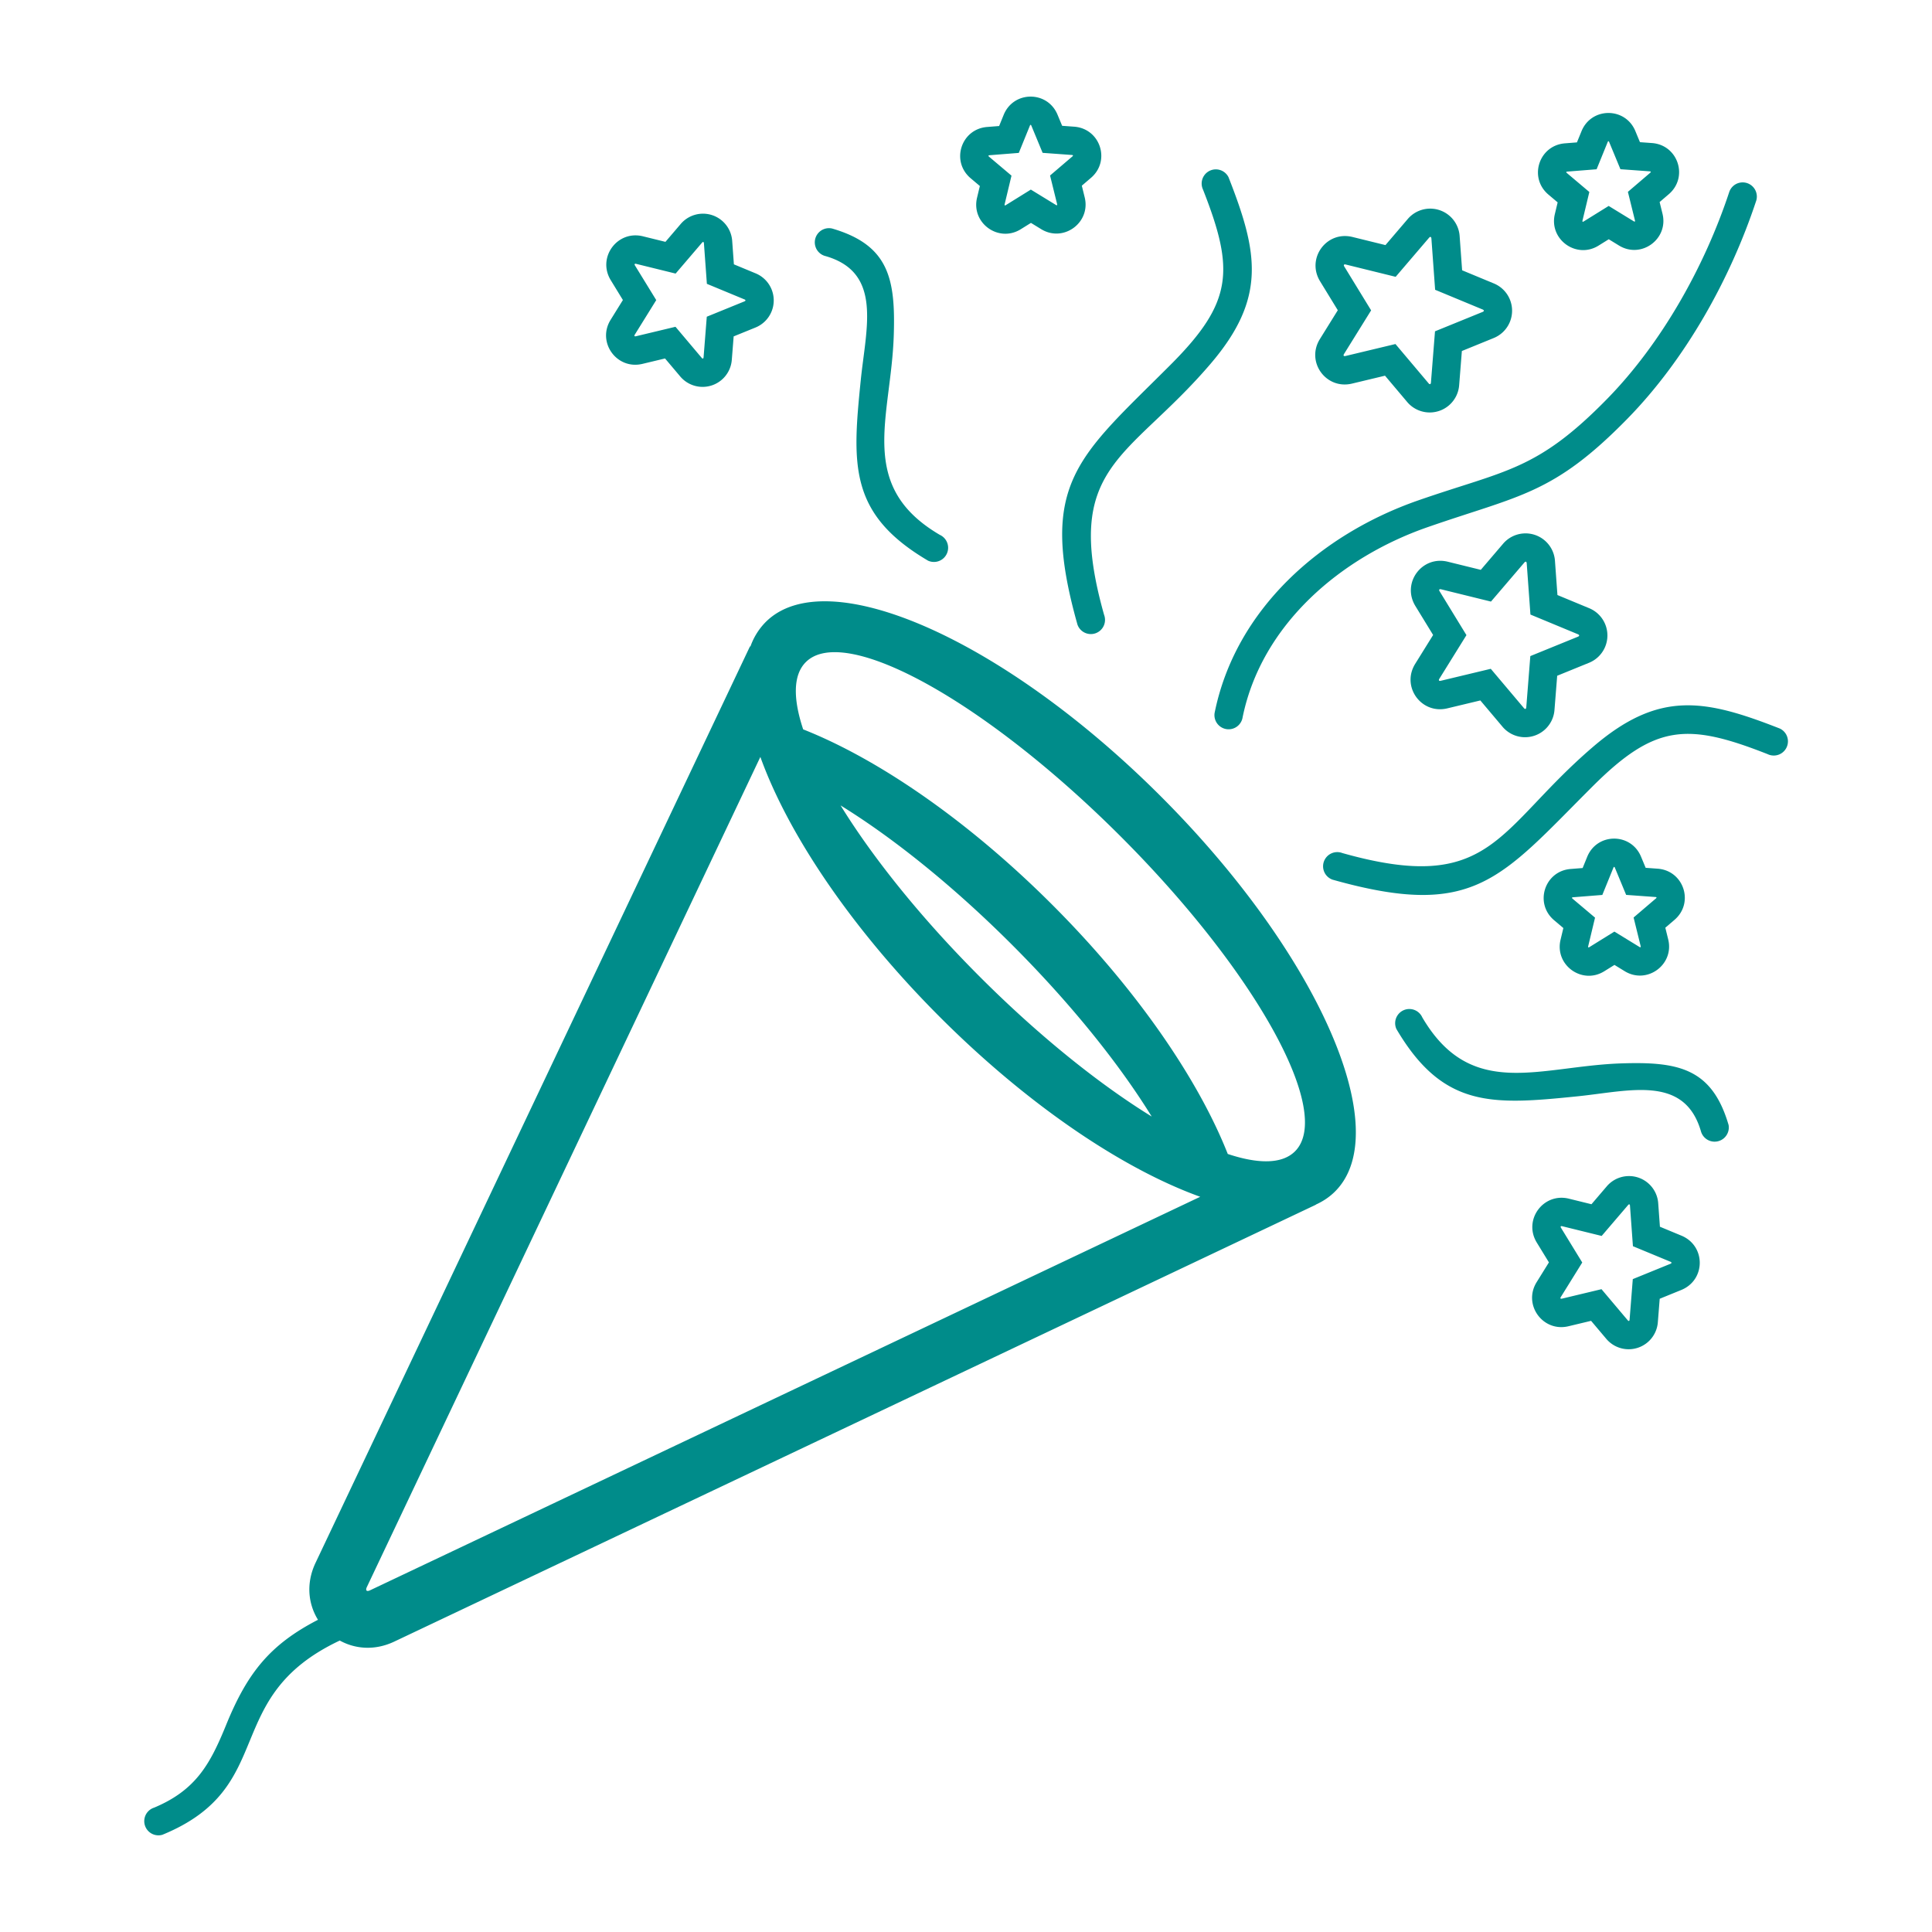 <svg height="100" width="100" fill="#008c8a" xmlns="http://www.w3.org/2000/svg"><path fill="none" d="M39.356 39.179l-20.369 42.97c-.082.174-.008.249.166.166l42.97-20.369c-3.976-1.429-8.884-4.713-13.469-9.298-4.585-4.586-7.869-9.493-9.298-13.469zm13-30.089L52 10.576c-.012.051.014.07.059.042l1.298-.806 1.303.798c.045.027.071.008.058-.043l-.366-1.484 1.162-.993c.04-.034.03-.065-.023-.069l-1.523-.111-.585-1.412c-.02-.048-.053-.048-.072 0l-.576 1.415-1.525.122c-.052.004-.062.035-.022.069l1.168.986zm.997-.328zm-20.442 8.644l2.05-.491 1.359 1.611c.047.055.089.042.095-.031l.166-2.101 1.952-.795c.067-.027.067-.072 0-.1l-1.947-.807-.153-2.102c-.005-.072-.048-.086-.095-.031l-1.37 1.602-2.047-.504c-.07-.017-.097.019-.059.081l1.101 1.798-1.112 1.791c-.037.06-.01.096.06.079zm2.502-1.867z"/><path fill="none" d="M59.612 57.792c-1.669-2.707-4.162-5.824-7.221-8.882-3.059-3.059-6.175-5.551-8.882-7.221 1.669 2.707 4.163 5.824 7.221 8.882s6.175 5.552 8.882 7.221zm14.96-22.555l2.589-.62 1.717 2.035c.059.07.113.052.12-.039l.21-2.654 2.465-1.004c.085-.034.085-.091 0-.126l-2.459-1.02-.193-2.655c-.007-.091-.061-.109-.12-.039l-1.73 2.023-2.585-.637c-.089-.022-.122.024-.074.102l1.39 2.27-1.404 2.261c-.048.078-.015.124.074.103zm3.159-2.358zm4.532-22.942l-.356 1.486c-.012.051.014.07.059.042l1.298-.806 1.303.798c.045.027.071.008.058-.043L84.26 9.93l1.162-.993c.04-.034.03-.065-.023-.069l-1.524-.111-.585-1.412c-.02-.048-.053-.048-.072 0l-.578 1.417-1.523.121c-.052.004-.062.035-.022.069l1.168.985zm-12.625 8.49l2.589-.62 1.717 2.035c.059.07.113.052.12-.039l.21-2.654 2.466-1.004c.085-.034.085-.091 0-.126l-2.459-1.02-.193-2.655c-.007-.091-.061-.109-.12-.039l-1.73 2.023-2.585-.637c-.089-.022-.122.024-.075.102l1.39 2.27-1.404 2.261c-.048.078-.015.124.074.103zm3.16-2.358zm-31.09 18.203c-.658.658-.667 1.884-.136 3.48 3.869 1.528 8.528 4.714 12.896 9.081 4.367 4.367 7.553 9.027 9.081 12.896 1.596.531 2.822.522 3.48-.136 2.009-2.009-2.03-9.307-9.022-16.298-6.992-6.993-14.289-11.032-16.299-9.023zm44.758 31.04l-1.947-.807-.153-2.102c-.005-.072-.048-.086-.095-.031l-1.37 1.602-2.047-.504c-.07-.017-.097.019-.059.081l1.101 1.798-1.112 1.791c-.038.061-.012.098.058.081l2.05-.491 1.359 1.611c.047.055.089.041.095-.031l.166-2.101 1.952-.795c.068-.03.069-.075.002-.102zm-3.121.04zm2.349-18.924l-1.524-.111-.585-1.412c-.02-.048-.053-.048-.072 0l-.576 1.415-1.523.121c-.052.004-.062.035-.022.069l1.168.985-.356 1.486c-.012.051.014.07.059.042l1.298-.806 1.303.798c.045.027.071.008.058-.043l-.366-1.484 1.162-.993c.039-.033.028-.063-.024-.067zm-2.138.74z"/><path d="M42.746 13.26c2.934.855 2.083 3.7 1.808 6.407-.446 4.389-.622 6.938 3.485 9.355a.734.734 0 10.603-1.339c-4.326-2.538-2.517-6.077-2.381-10.324.094-2.925-.249-4.671-3.191-5.531a.734.734 0 10-.324 1.432zm-7.333 2.279zm14.828-6.313l.476.402-.145.606c-.314 1.312 1.115 2.343 2.261 1.632l.529-.329.531.325c1.15.704 2.573-.337 2.251-1.646l-.149-.605.473-.405c1.031-.881.483-2.551-.87-2.649l-.621-.045-.239-.575c-.52-1.253-2.277-1.247-2.788.009l-.235.577-.621.049c-1.352.107-1.889 1.779-.853 2.654zm.969-1.191l1.523-.121.576-1.415c.02-.049.052-.049.072 0l.585 1.412 1.524.111c.052.004.062.035.023.069l-1.162.993.366 1.484c.013.051-.014.07-.058.043l-1.303-.798-1.298.806c-.045.028-.071.009-.059-.042l.356-1.486-1.168-.986c-.039-.035-.029-.066.023-.07zm32.346 39.133zm.385 7.872c-4.248.137-7.787 1.945-10.324-2.381a.734.734 0 10-1.339.603c2.418 4.108 4.966 3.931 9.355 3.485 2.707-.275 5.552-1.127 6.407 1.808a.735.735 0 001.432-.324c-.86-2.942-2.606-3.285-5.531-3.191zm3.087 8.916l-1.111-.461-.087-1.199a1.515 1.515 0 00-2.675-.879l-.781.914-1.168-.288c-1.329-.327-2.377 1.106-1.662 2.273l.628 1.025-.635 1.022c-.722 1.162.317 2.602 1.648 2.283l1.169-.28.776.919a1.515 1.515 0 002.681-.862l.095-1.199 1.114-.454c1.274-.518 1.28-2.287.008-2.814zm-.563 1.456l-1.952.795-.166 2.101c-.006.072-.049.086-.095.031l-1.359-1.611-2.05.491c-.07.017-.097-.02-.058-.081l1.112-1.791-1.101-1.798c-.038-.062-.011-.098.059-.081l2.047.504 1.37-1.602c.047-.055.09-.041.095.031l.153 2.102 1.947.807c.066.029.065.074-.002.102zM33.253 18.834l1.169-.28.776.919a1.515 1.515 0 002.681-.862l.095-1.199 1.114-.453a1.515 1.515 0 00.009-2.816l-1.111-.461-.087-1.199a1.515 1.515 0 00-2.675-.879l-.781.914-1.168-.288c-1.329-.327-2.377 1.106-1.662 2.273l.628 1.026-.634 1.022c-.724 1.162.315 2.602 1.646 2.283zm-.389-5.097c-.038-.062-.011-.098.059-.081l2.047.504 1.37-1.602c.047-.055.09-.041.095.031l.153 2.102 1.947.807c.067.028.067.073 0 .1l-1.952.795-.166 2.101c-.006.072-.048.086-.095.031l-1.359-1.611-2.05.491c-.07.017-.097-.02-.058-.081l1.112-1.791-1.103-1.796zm20.489-4.975zM63.486 37.74a.734.734 0 00.833-.62c.99-4.822 5.104-8.281 9.574-9.834 4.774-1.66 6.501-1.686 10.347-5.618 3.004-3.071 5.326-7.229 6.669-11.303a.734.734 0 00-1.407-.417c-1.269 3.835-3.486 7.805-6.313 10.695-3.655 3.737-5.259 3.685-9.778 5.256-5.018 1.745-9.46 5.614-10.544 11.008a.734.734 0 00.619.833zm-23.854-5.544a3.402 3.402 0 00-.791 1.27l-.02-.014-22.488 47.439c-.505 1.065-.378 2.133.126 2.949-2.49 1.285-3.658 2.749-4.757 5.448-.832 2.043-1.57 3.37-3.723 4.275a.734.734 0 00.425 1.405c6.049-2.479 2.945-7.096 9.16-10.043a.244.244 0 00.024-.01c.799.441 1.812.531 2.823.052l47.703-22.613-.005-.006c.377-.17.711-.395.996-.68 3.156-3.156-.883-12.312-9.022-20.451-8.138-8.138-17.295-12.177-20.451-9.021zM19.153 82.314c-.174.082-.248.008-.166-.166l20.369-42.97c1.429 3.976 4.713 8.884 9.298 13.469 4.585 4.585 9.493 7.868 13.469 9.298l-42.97 20.369zm24.356-40.625c2.707 1.669 5.824 4.162 8.882 7.221s5.552 6.175 7.221 8.882c-2.707-1.669-5.824-4.163-8.882-7.221s-5.552-6.175-7.221-8.882zm23.52 17.904c-.658.658-1.884.667-3.48.136-1.528-3.869-4.714-8.528-9.081-12.896-4.367-4.367-9.027-7.553-12.896-9.081-.531-1.596-.522-2.822.136-3.48 2.009-2.009 9.306 2.03 16.298 9.022 6.993 6.992 11.032 14.289 9.023 16.299zm13.119-49.52l.476.402-.145.606c-.314 1.312 1.115 2.343 2.261 1.632l.529-.329.531.325c1.15.704 2.573-.336 2.251-1.646l-.149-.605.473-.405c1.031-.881.483-2.551-.87-2.649l-.621-.045-.238-.575c-.52-1.253-2.277-1.247-2.788.009l-.236.577-.621.049c-1.352.107-1.89 1.779-.853 2.654zm.969-1.191l1.523-.121.576-1.415c.02-.049.052-.049.072 0l.585 1.412 1.524.111c.052.004.063.035.023.069l-1.16.992.366 1.484c.013.051-.014.07-.058.043l-1.303-.798-1.298.806c-.044.028-.071.009-.059-.042l.356-1.486-1.168-.986c-.041-.034-.031-.065.021-.069zm-8.319 7.187h-.001.001zM55.769 32.328a.734.734 0 101.379-.503c-2.191-7.765 1.22-7.983 5.5-12.982 2.926-3.417 2.468-5.775.941-9.669a.734.734 0 00-1.322.638c1.634 4.158 1.559 5.825-1.671 9.06-4.779 4.788-6.895 6.111-4.827 13.456zm36.359 5.383c-3.894-1.527-6.252-1.984-9.669.942-4.999 4.28-5.217 7.691-12.982 5.5a.734.734 0 10-.503 1.379c7.346 2.068 8.669-.048 13.457-4.827 3.236-3.23 4.902-3.305 9.06-1.671a.734.734 0 10.637-1.323z"/><path d="M85.8 44.963l-.621-.045-.239-.575c-.52-1.253-2.277-1.247-2.788.009l-.235.577-.621.049c-1.352.107-1.89 1.78-.853 2.655l.476.402-.145.606c-.314 1.312 1.115 2.343 2.261 1.632l.529-.329.531.325c1.15.704 2.573-.337 2.251-1.646l-.149-.605.473-.405c1.032-.882.483-2.551-.87-2.65zm-.083 1.534l-1.162.993.366 1.484c.013.051-.014.07-.058.043l-1.303-.798-1.298.806c-.045.028-.071.009-.059-.042l.356-1.486-1.168-.985c-.04-.034-.03-.065.022-.069l1.523-.121.576-1.415c.02-.049.052-.049.072 0l.585 1.412 1.524.111c.053.002.064.032.024.067zm-10.803-9.833l1.708-.409 1.133 1.343a1.527 1.527 0 002.706-.87l.139-1.751 1.627-.663a1.527 1.527 0 00.009-2.842l-1.623-.673-.127-1.752a1.527 1.527 0 00-2.7-.887l-1.141 1.335-1.706-.42c-1.347-.332-2.402 1.111-1.678 2.294l.917 1.498-.927 1.492c-.732 1.179.314 2.629 1.663 2.305zm-.401-6.061c-.048-.078-.014-.124.074-.102l2.585.637 1.73-2.023c.059-.069.113-.052.12.039l.193 2.655 2.459 1.02c.084.035.084.092 0 .126l-2.465 1.004-.21 2.654c-.007.091-.061.108-.12.039l-1.717-2.035-2.589.62c-.089.021-.122-.025-.074-.102l1.404-2.261-1.39-2.271zM69.98 19.855l1.708-.409 1.133 1.343a1.527 1.527 0 002.706-.87l.139-1.751 1.627-.663a1.527 1.527 0 00.009-2.842l-1.623-.673-.127-1.752a1.527 1.527 0 00-2.7-.887l-1.141 1.335-1.706-.42c-1.347-.332-2.402 1.111-1.678 2.294l.917 1.498-.927 1.492c-.732 1.178.314 2.628 1.663 2.305zm-.401-6.062c-.048-.078-.014-.124.075-.102l2.585.637 1.73-2.023c.059-.069.113-.052.12.039l.193 2.655 2.459 1.02c.084.035.084.092 0 .126l-2.466 1.004-.21 2.654c-.007.091-.061.108-.12.039l-1.717-2.035-2.589.62c-.089.021-.122-.025-.074-.102l1.404-2.261-1.39-2.271z"/></svg>